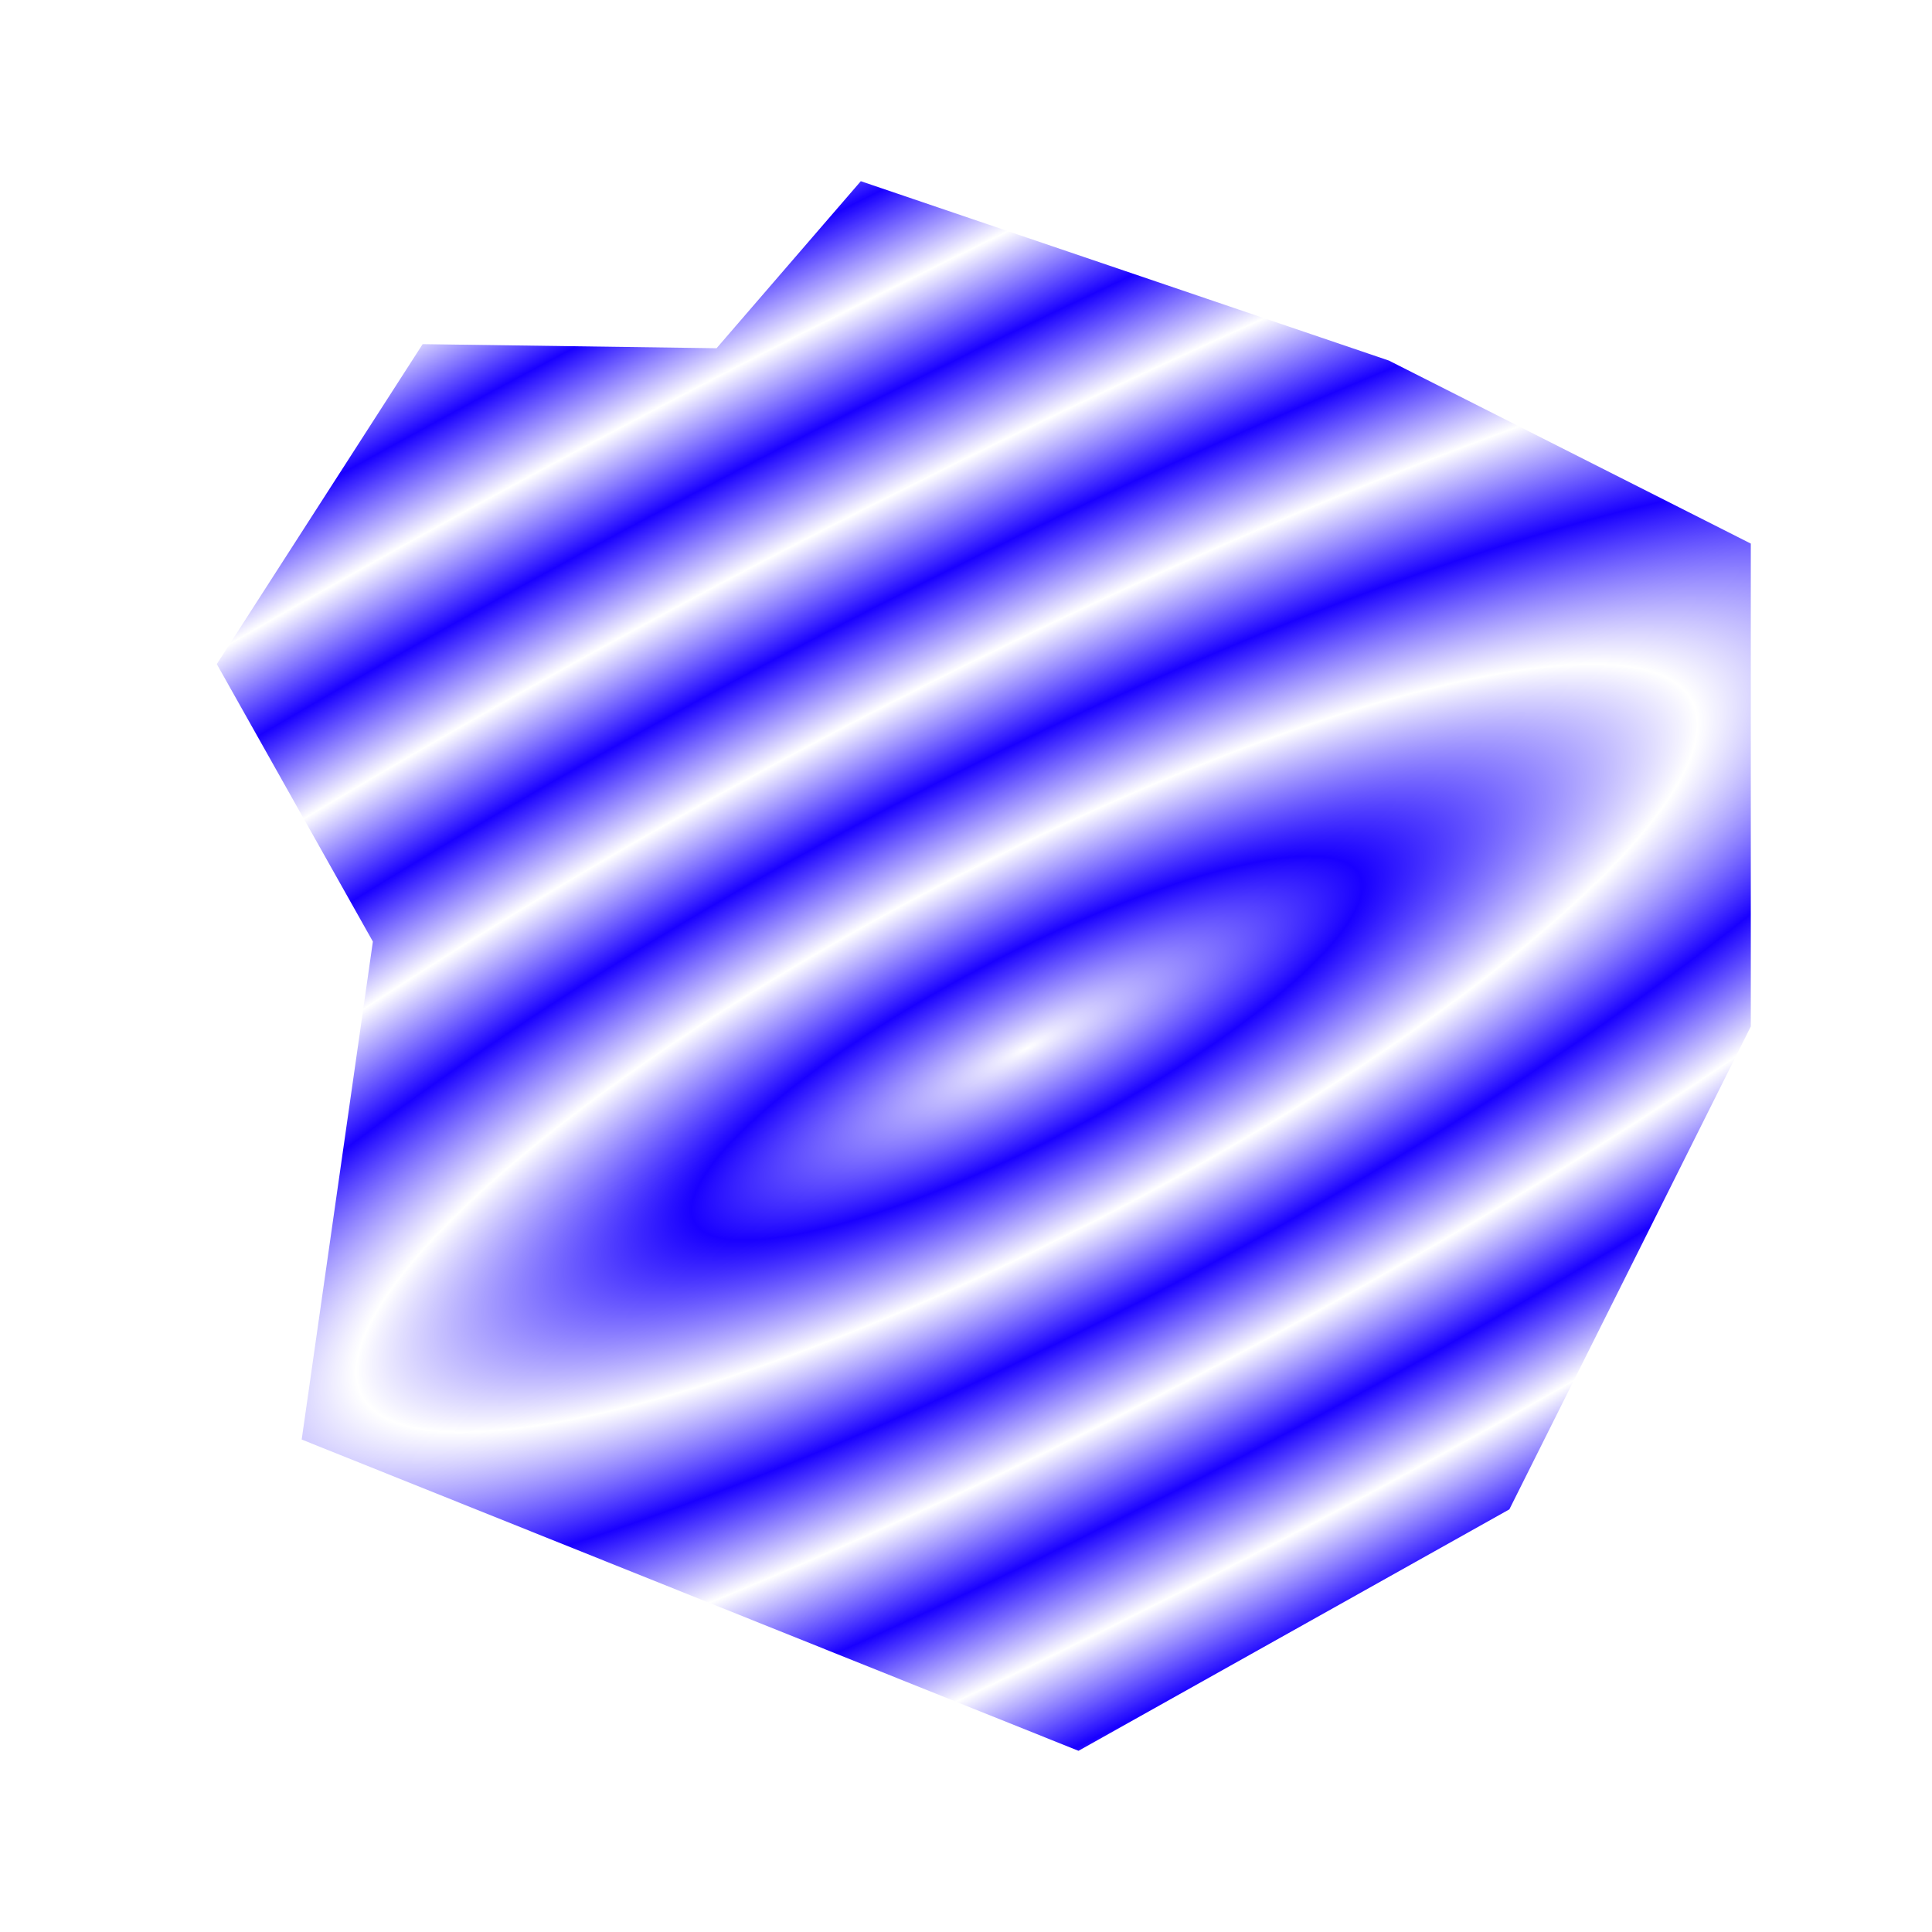 <?xml version="1.0" encoding="UTF-8" standalone="no"?>
<!-- Created with Inkscape (http://www.inkscape.org/) -->

<svg
   width="16"
   height="16"
   viewBox="0 0 4.233 4.233"
   version="1.1"
   id="svg1"
   inkscape:export-filename="Noise.png"
   inkscape:export-xdpi="96"
   inkscape:export-ydpi="96"
   inkscape:version="1.3 (1:1.3+202307231459+0e150ed6c4)"
   sodipodi:docname="Noise.svg"
   xmlns:inkscape="http://www.inkscape.org/namespaces/inkscape"
   xmlns:sodipodi="http://sodipodi.sourceforge.net/DTD/sodipodi-0.dtd"
   xmlns:xlink="http://www.w3.org/1999/xlink"
   xmlns="http://www.w3.org/2000/svg"
   xmlns:svg="http://www.w3.org/2000/svg">
  <sodipodi:namedview
     id="namedview1"
     pagecolor="#ffffff"
     bordercolor="#000000"
     borderopacity="0.25"
     inkscape:showpageshadow="2"
     inkscape:pageopacity="0.0"
     inkscape:pagecheckerboard="0"
     inkscape:deskcolor="#d1d1d1"
     inkscape:document-units="px"
     showgrid="true"
     inkscape:zoom="35.840394"
     inkscape:cx="2.9296553"
     inkscape:cy="6.9335175"
     inkscape:window-width="1920"
     inkscape:window-height="1163"
     inkscape:window-x="0"
     inkscape:window-y="0"
     inkscape:window-maximized="1"
     inkscape:current-layer="layer1">
    <inkscape:grid
       id="grid1"
       units="px"
       originx="0.132"
       originy="0.132"
       spacingx="0.265"
       spacingy="0.265"
       empcolor="#0099e5"
       empopacity="0.302"
       color="#0099e5"
       opacity="0.149"
       empspacing="5"
       dotted="false"
       gridanglex="30"
       gridanglez="30"
       visible="true" />
  </sodipodi:namedview>
  <defs
     id="defs1">
    <linearGradient
       id="linearGradient18"
       inkscape:collect="always">
      <stop
         style="stop-color:#1900ff;stop-opacity:0;"
         offset="0"
         id="stop20" />
      <stop
         style="stop-color:#1900ff;stop-opacity:1;"
         offset="1"
         id="stop19" />
    </linearGradient>
    <linearGradient
       inkscape:collect="always"
       id="linearGradient118859">&#10;      <stop
   style="stop-color:#fc0000;stop-opacity:1;"
   offset="0"
   id="stop118855" />
&#10;      <stop
   style="stop-color:#000000;stop-opacity:1;"
   offset="1"
   id="stop118857" />
&#10;    </linearGradient>
    <linearGradient
       inkscape:collect="always"
       id="linearGradient119593">&#10;      <stop
   style="stop-color:#000000;stop-opacity:1;"
   offset="0"
   id="stop119589" />
&#10;      <stop
   style="stop-color:#f70000;stop-opacity:1;"
   offset="1"
   id="stop119591" />
&#10;    </linearGradient>
    <radialGradient
       inkscape:collect="always"
       xlink:href="#linearGradient18"
       id="radialGradient20"
       cx="2.249"
       cy="2.295"
       fx="2.249"
       fy="2.295"
       r="1.587"
       gradientTransform="matrix(0.46,-0.24,0.059,0.113,1.08,2.577)"
       gradientUnits="userSpaceOnUse"
       spreadMethod="reflect" />
  </defs>
  <g
     inkscape:label="Layer 1"
     inkscape:groupmode="layer"
     id="layer1">
    <path
       style="fill:url(#radialGradient20);stroke:none;stroke-width:0.291;stroke-linecap:round;stroke-dasharray:none;stroke-opacity:1"
       d="M 0.926,0.754 0.475,1.455 0.817,2.063 0.661,3.154 2.363,3.836 3.307,3.307 3.836,2.249 V 1.191 L 3.043,0.79 1.886,0.397 1.57,0.763 Z"
       id="path1"
       sodipodi:nodetypes="cccccccccccc" />
  </g>
</svg>
